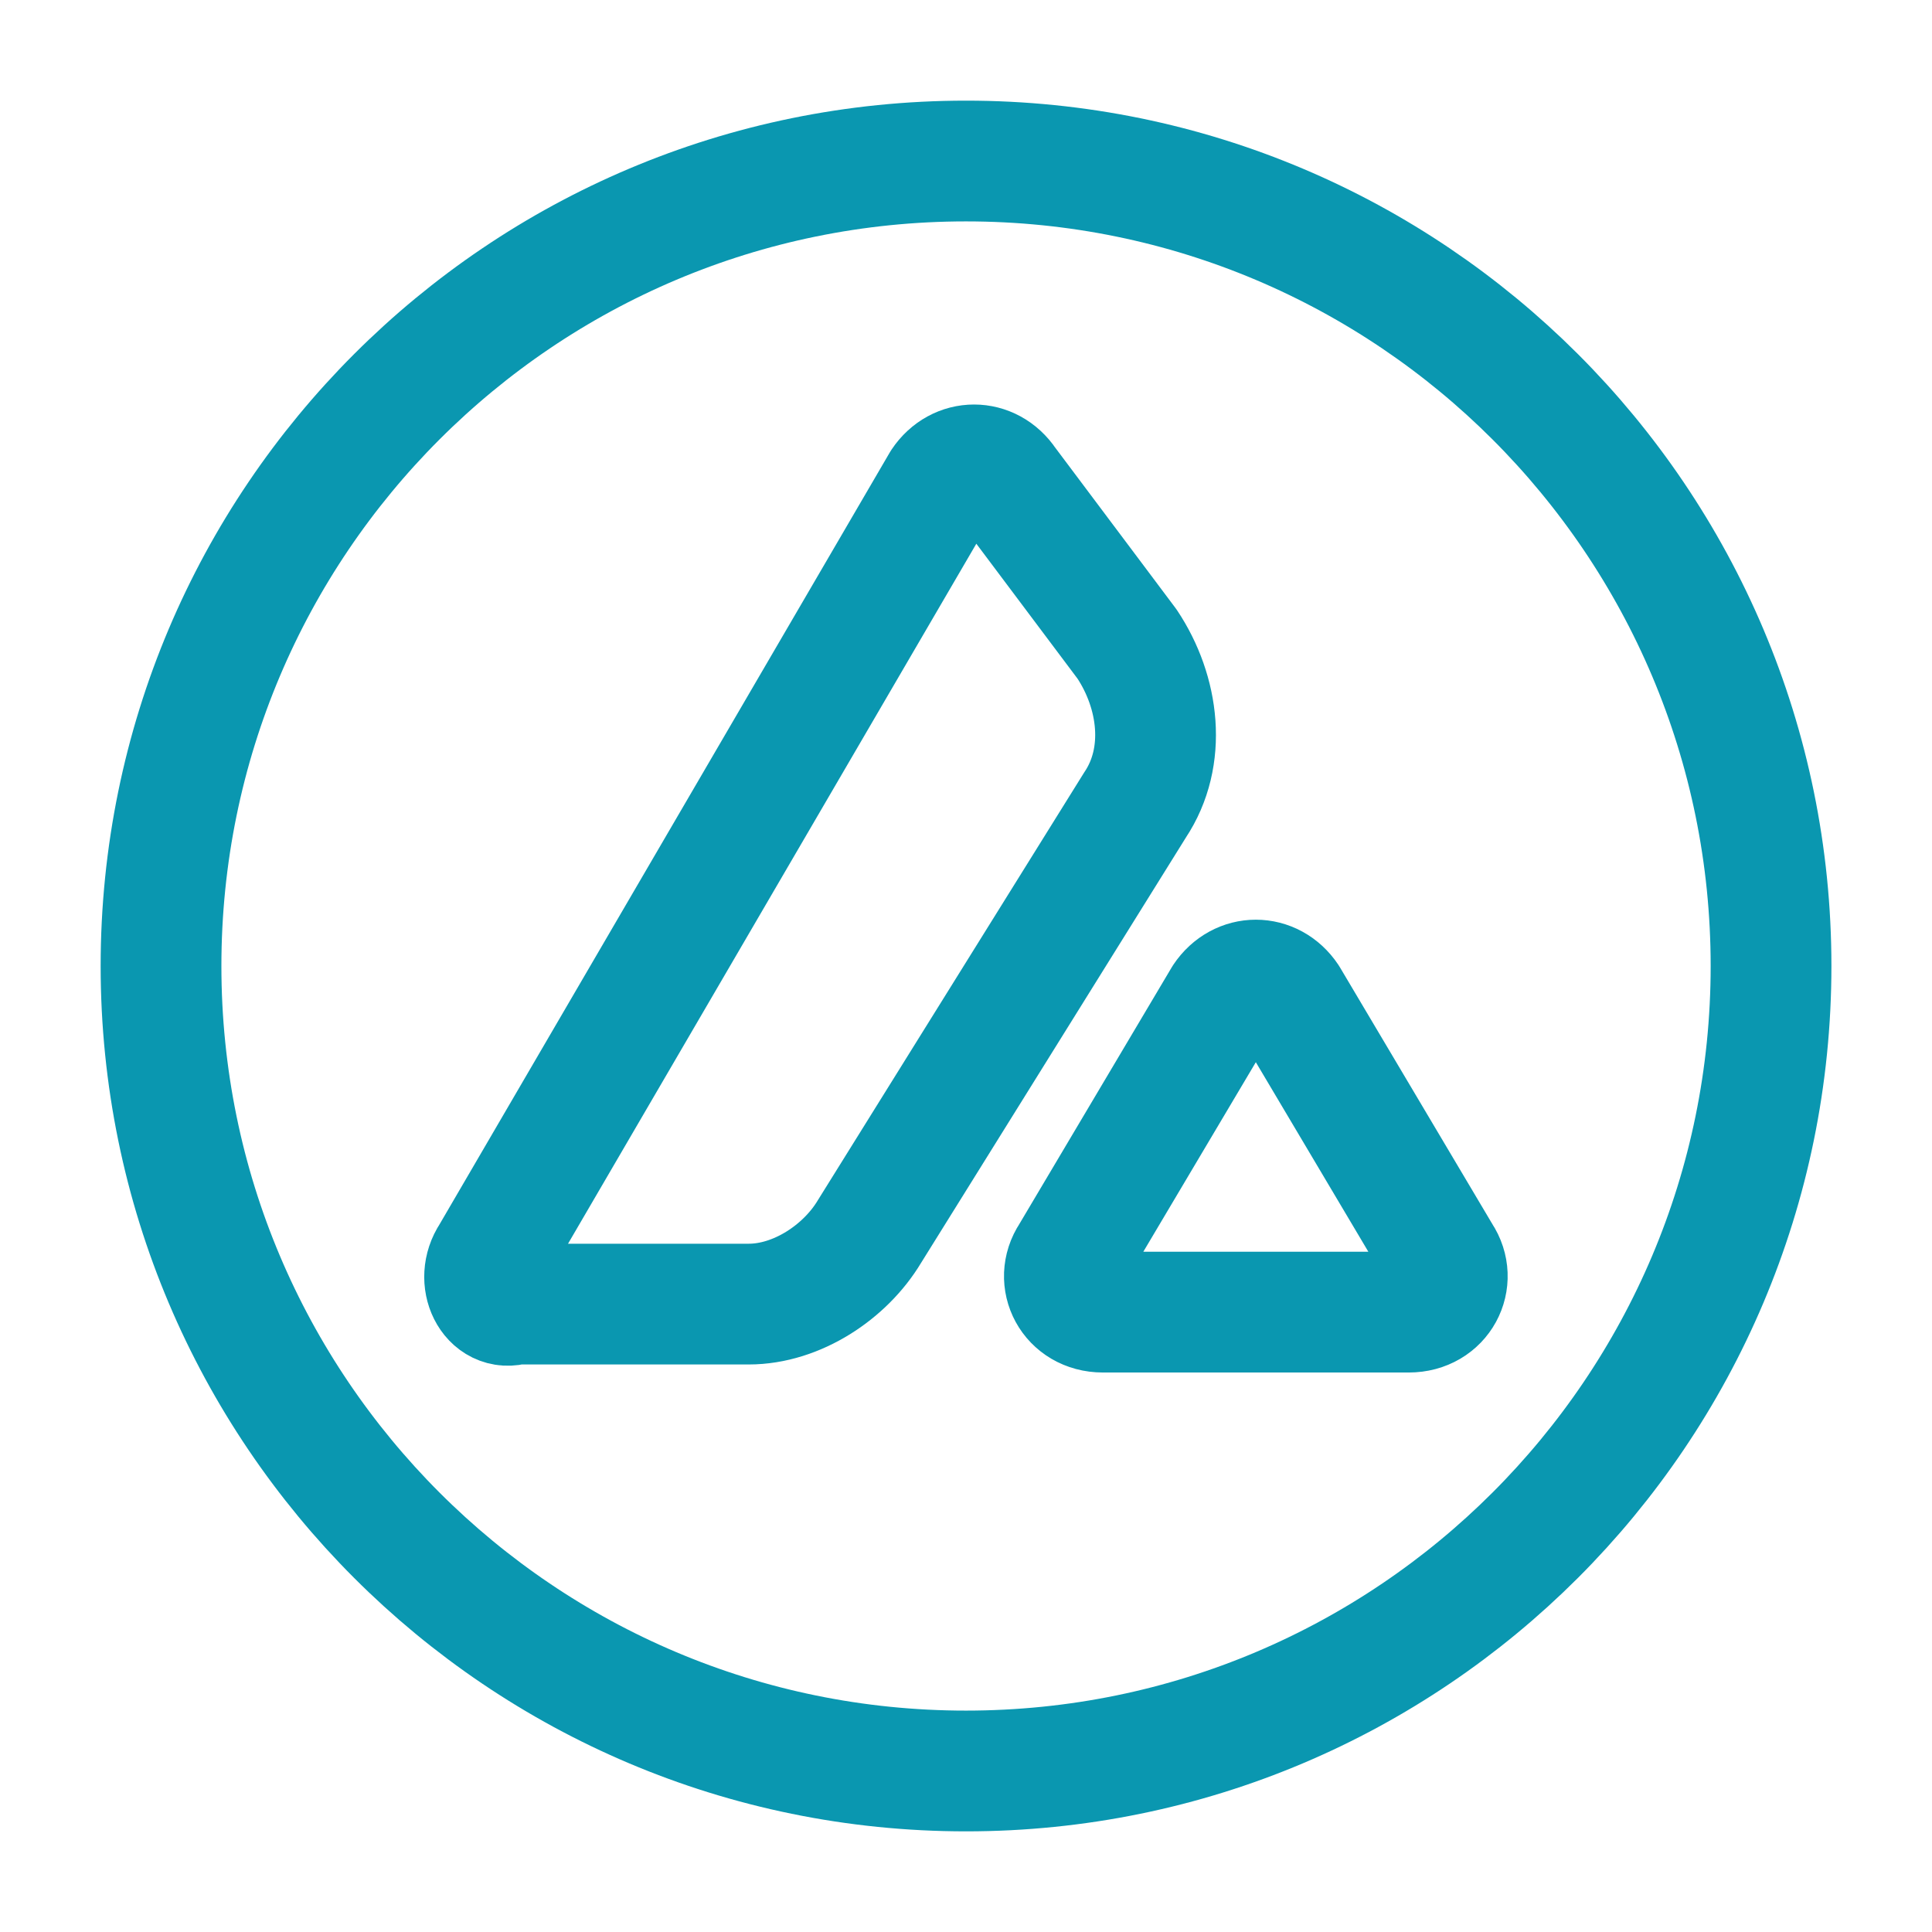 <svg width="32" height="32" viewBox="0 0 32 32" fill="none" xmlns="http://www.w3.org/2000/svg">
<path d="M8.134 20.8L15.6 8C15.867 7.6 16.4 7.6 16.667 8L18.667 10.667C19.2 11.467 19.334 12.533 18.8 13.333L14.4 20.4C14 21.067 13.2 21.6 12.4 21.6H8.534C8.134 21.733 7.867 21.2 8.134 20.8ZM20.267 16.533L17.734 20.8C17.467 21.2 17.734 21.733 18.267 21.733H23.334C23.867 21.733 24.134 21.2 23.867 20.8L21.334 16.533C21.067 16.133 20.534 16.133 20.267 16.533Z" stroke="#0A97B0" stroke-width="2" stroke-miterlimit="10" stroke-linecap="round" stroke-linejoin="round"/>
<path d="M16 29.333C23.364 29.333 29.334 23.364 29.334 16C29.334 8.636 23.364 2.667 16 2.667C8.636 2.667 2.667 8.636 2.667 16C2.667 23.364 8.636 29.333 16 29.333Z" stroke="#0A97B0" stroke-width="2" stroke-miterlimit="10"/>
</svg>
